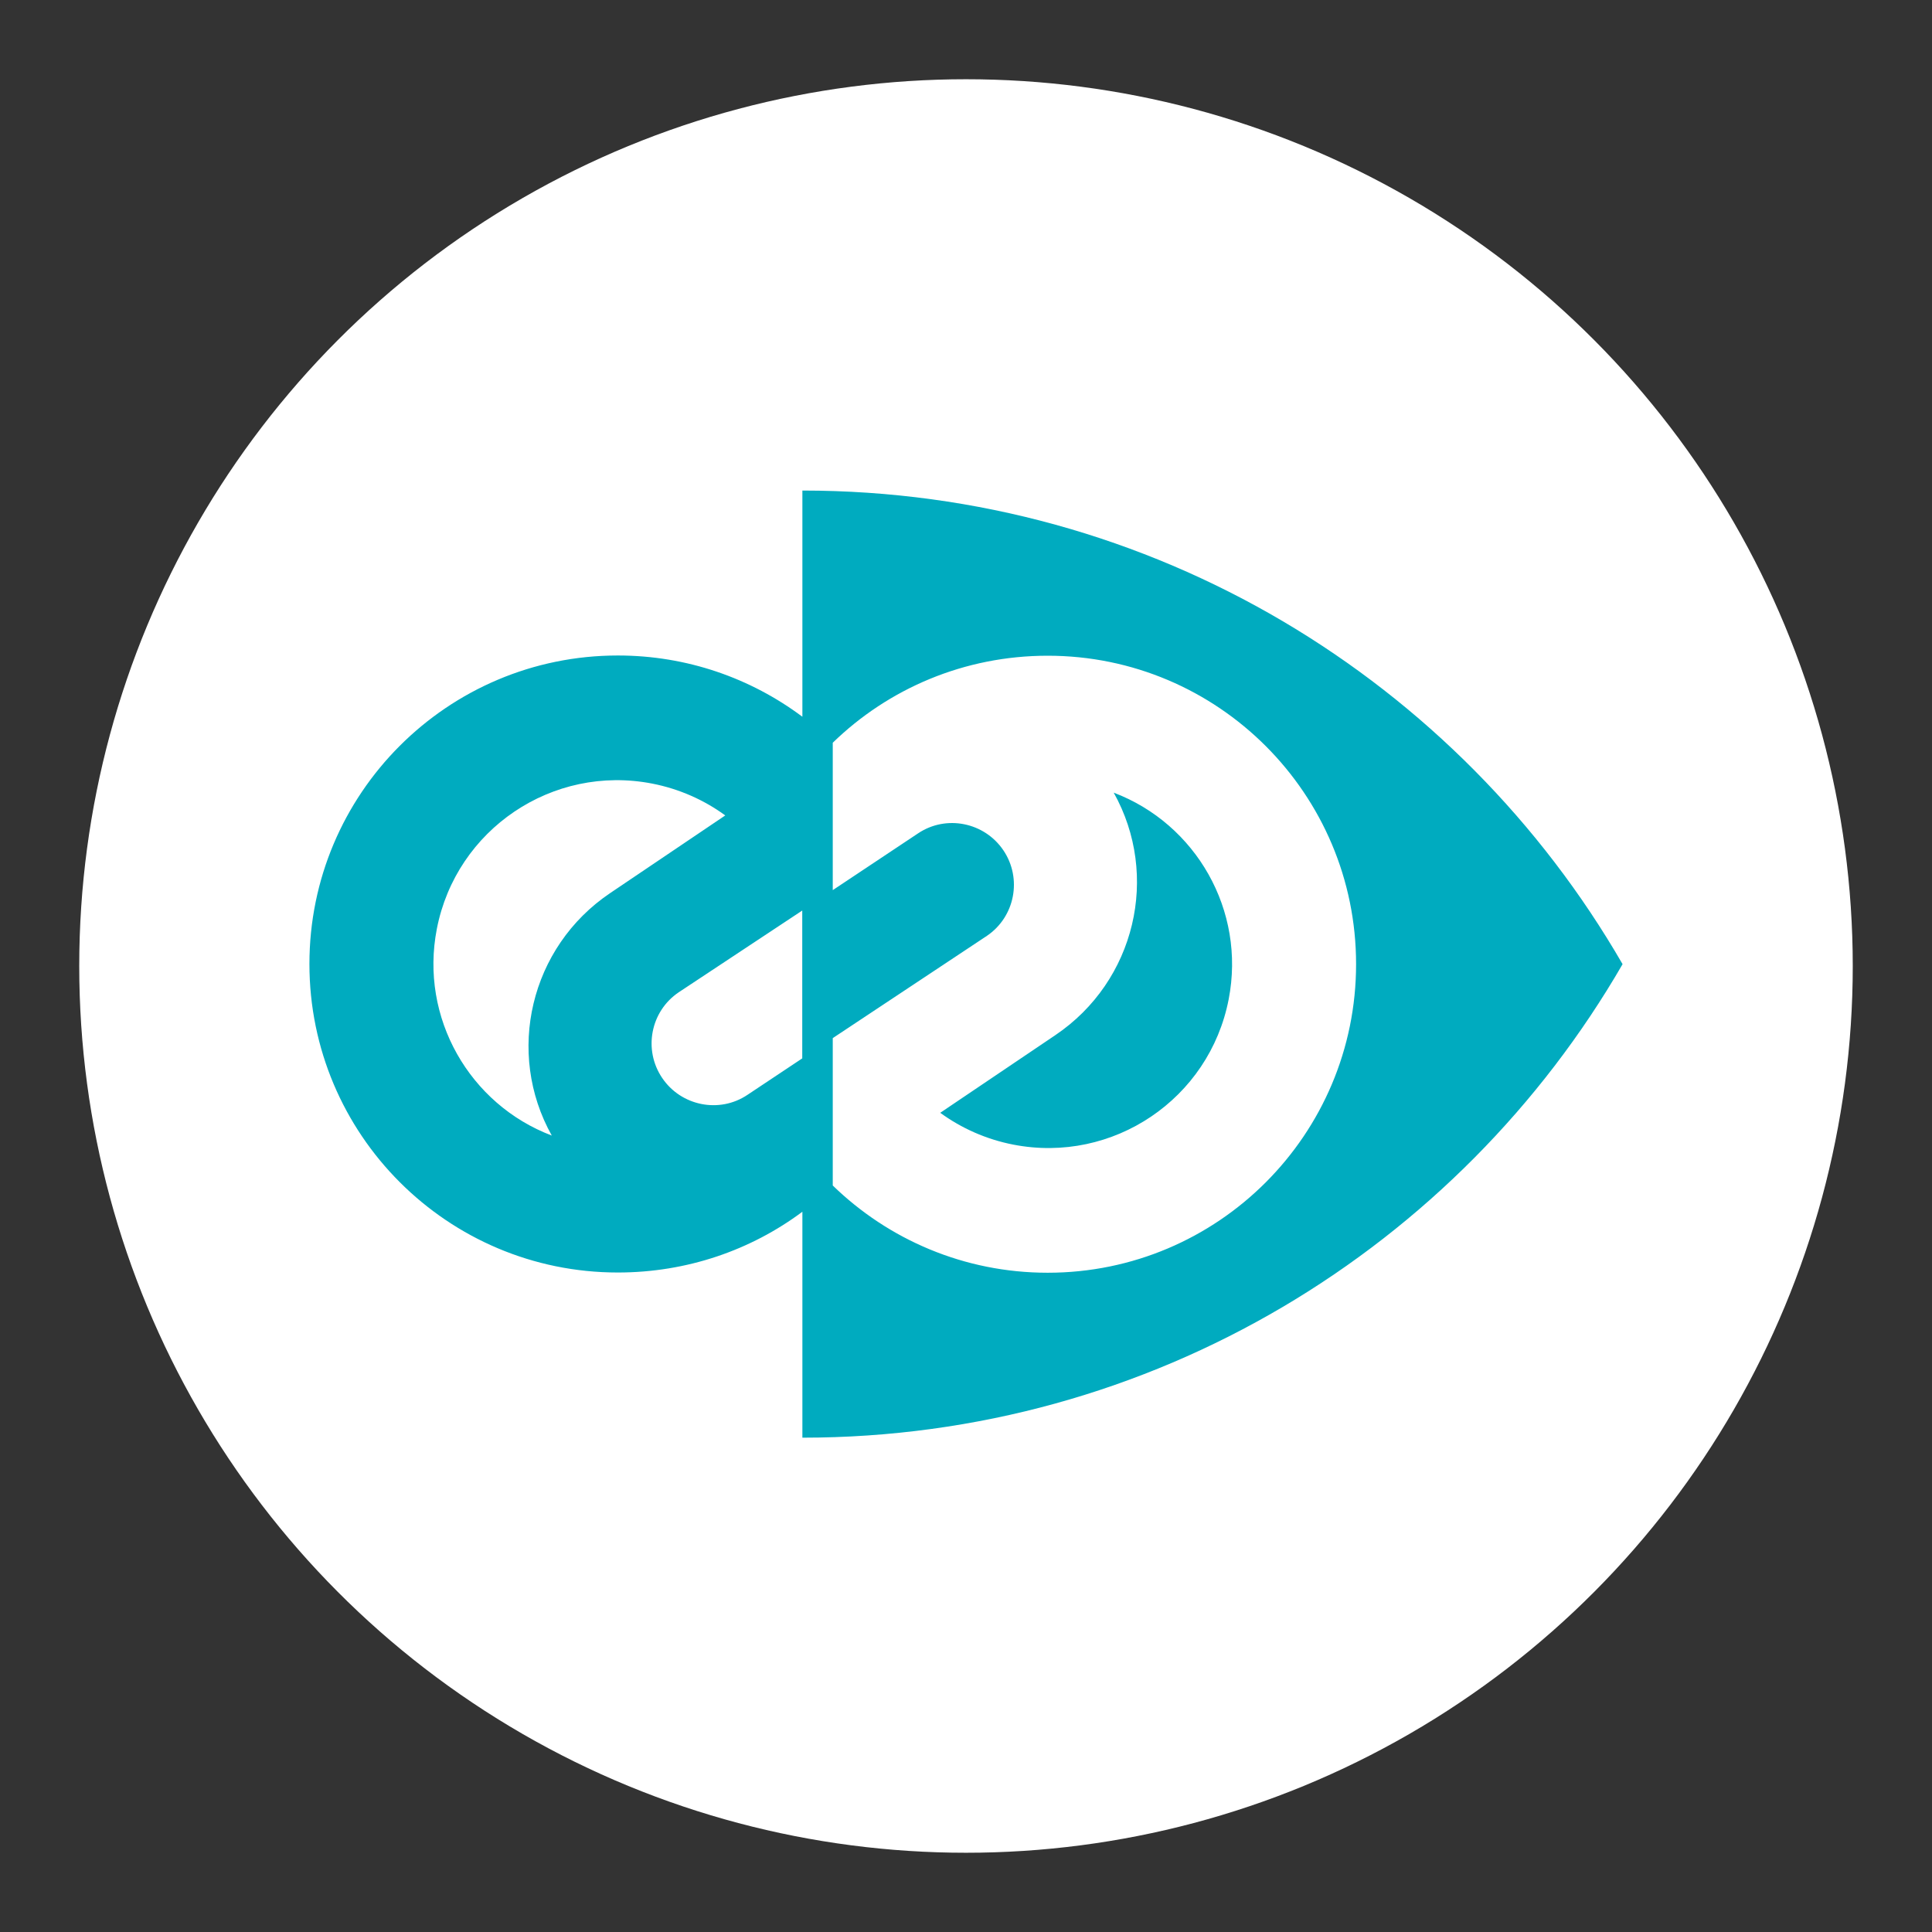 <?xml version="1.0" encoding="UTF-8"?>
<svg width="512px" height="512px" viewBox="0 0 512 512" version="1.1" xmlns="http://www.w3.org/2000/svg" xmlns:xlink="http://www.w3.org/1999/xlink">
    <rect x="0" y="0" width="512" height="512" fill="#333333" stroke="none"/>
    <title>favicon</title>
    <g id="favicon" stroke="none" stroke-width="1" fill="none" fill-rule="evenodd">
        <circle id="Oval" fill="#FFFFFF" cx="256" cy="256" r="235"></circle>
        <path d="M163.735,337.227 C118.591,337.227 82,300.624 82,255.456 C82,210.315 118.591,173.713 163.735,173.713 C182.055,173.713 198.975,179.734 212.605,189.92 L212.64,189.92 L212.64,130 C305.571,130 386.63,180.436 430,255.514 C386.609,330.536 305.518,381 212.64,381 L212.64,321.124 C199.012,331.296 182.052,337.227 163.735,337.227 L163.735,337.227 Z M325.609,264.838 C320.488,291.236 294.938,308.47 268.555,303.341 C261.323,301.936 254.757,298.971 249.173,294.904 L279.685,274.318 C300.914,259.994 307.425,232 295.148,210.064 C316.895,218.302 330.204,241.245 325.609,264.838 L325.609,264.838 Z M146.228,300.936 C133.948,278.998 140.455,251.001 161.694,236.682 L192.205,216.096 C186.627,212.027 180.05,209.064 172.825,207.657 C146.436,202.528 120.896,219.762 115.767,246.155 C111.172,269.759 124.481,292.691 146.228,300.936 L146.228,300.936 Z M220.689,235.894 L243.258,220.877 C250.72,215.842 260.885,217.9 265.911,225.348 C270.936,232.801 268.989,242.977 261.531,248.015 L220.689,275.113 L220.689,314.17 C235.409,328.476 255.498,337.289 277.644,337.289 C322.778,337.289 359.376,300.678 359.376,255.514 C359.376,210.373 322.778,173.773 277.644,173.773 C255.5,173.773 235.409,182.524 220.689,196.832 L220.689,235.894 Z M212.605,280.48 L212.605,241.303 L179.84,262.985 C172.384,268.025 170.44,278.199 175.472,285.652 C180.487,293.102 190.656,295.158 198.116,290.125 L212.605,280.48 Z" id="Fill-23" fill="#00ABBF"></path>
    </g>
</svg>